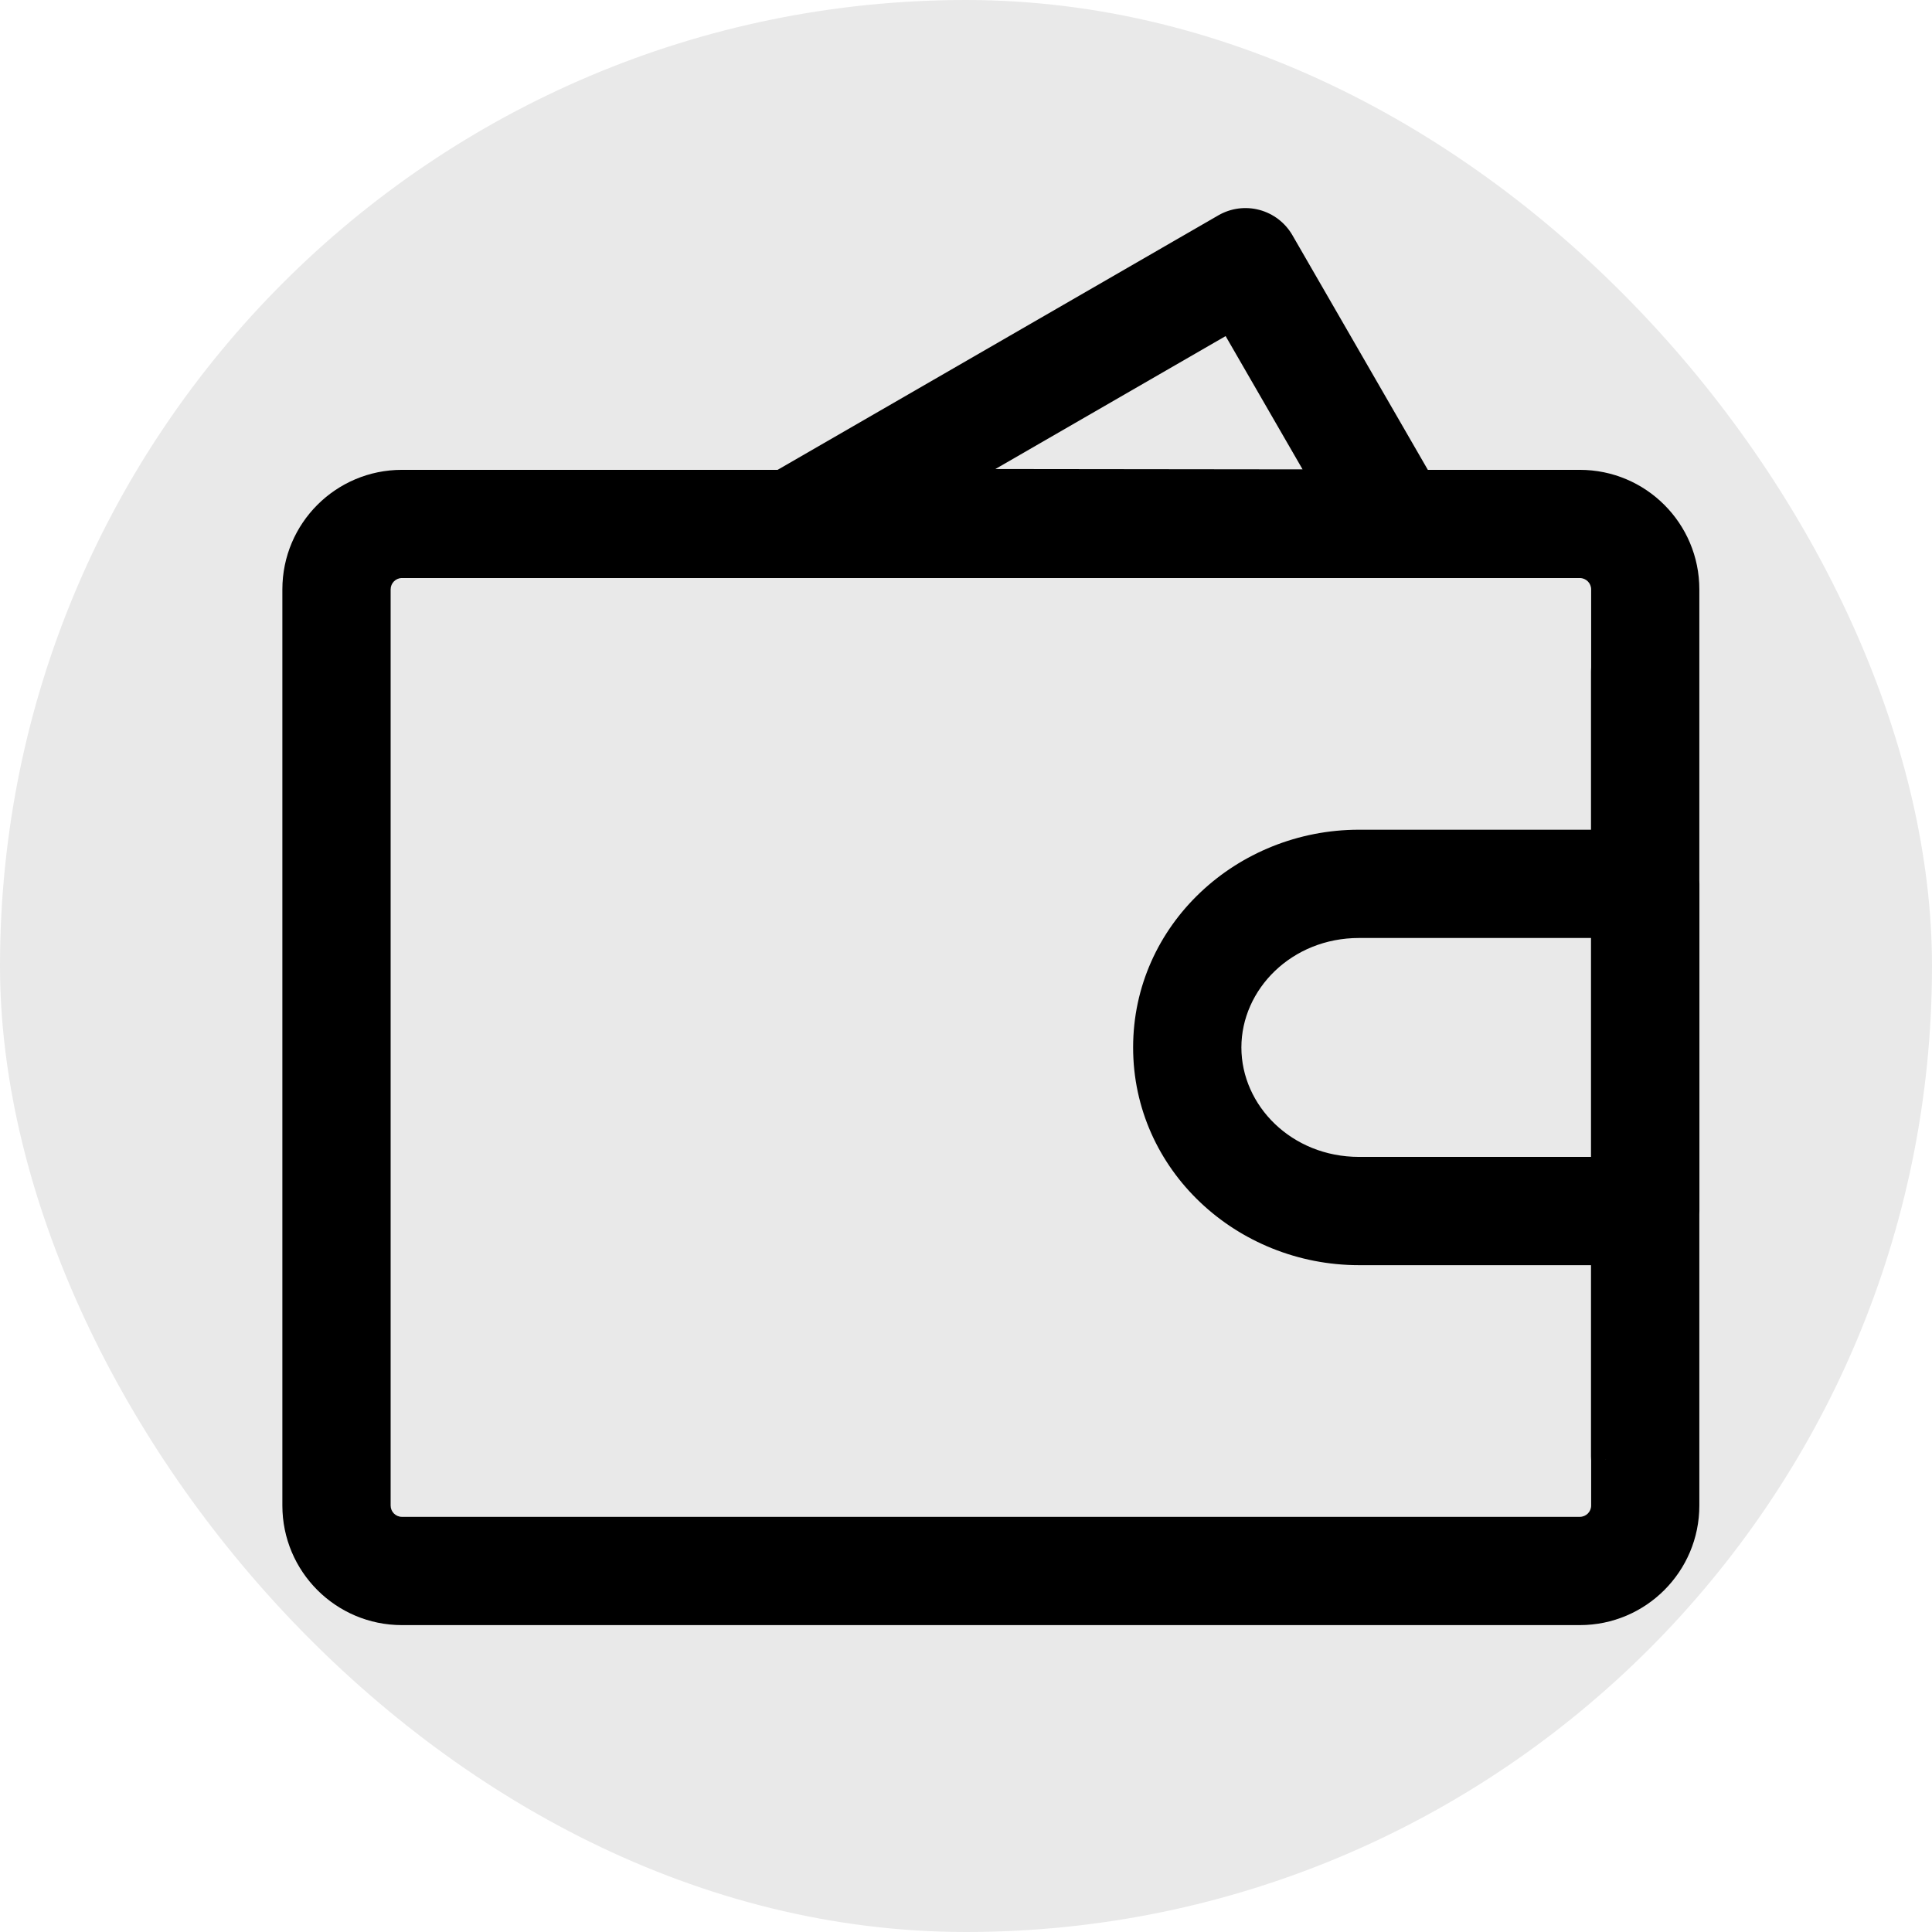 <svg width="26" height="26" viewBox="0 0 26 26" fill="none" xmlns="http://www.w3.org/2000/svg">
<rect width="26" height="26" rx="13" fill="#E9E9E9"/>
<path fill-rule="evenodd" clip-rule="evenodd" d="M17.218 3.264C17.148 3.143 17.033 3.054 16.898 3.018C16.762 2.982 16.618 3.001 16.497 3.071L10.518 6.523H5.409C4.631 6.523 4 7.154 4 7.932V20.261C4 21.039 4.631 21.67 5.409 21.67H21.26C22.039 21.67 22.669 21.039 22.669 20.261V16.329C22.67 16.319 22.67 16.308 22.67 16.298V11.895C22.67 11.884 22.67 11.874 22.669 11.863V7.932C22.669 7.154 22.039 6.523 21.26 6.523H19.1L17.218 3.264ZM21.611 12.423V15.77H18.289C17.28 15.77 16.506 14.996 16.506 14.096C16.506 13.196 17.28 12.423 18.289 12.423H21.611ZM21.611 11.366H18.289C16.745 11.366 15.449 12.565 15.449 14.096C15.449 15.628 16.745 16.826 18.289 16.826H21.611V19.601C21.611 19.613 21.612 19.626 21.613 19.639V20.261C21.613 20.455 21.455 20.613 21.26 20.613H5.409C5.214 20.613 5.057 20.455 5.057 20.261V7.932C5.057 7.737 5.214 7.58 5.409 7.58H21.26C21.455 7.58 21.613 7.737 21.613 7.932V8.995C21.612 9.007 21.611 9.02 21.611 9.033V11.366ZM17.876 6.517L12.651 6.511L16.567 4.25L17.876 6.517Z" fill="black"/>
<path d="M16.898 3.018L16.949 2.825L16.949 2.825L16.898 3.018ZM17.218 3.264L17.392 3.164L17.392 3.164L17.218 3.264ZM16.497 3.071L16.596 3.244L16.596 3.244L16.497 3.071ZM10.518 6.523V6.723H10.571L10.617 6.696L10.518 6.523ZM22.669 16.329L22.47 16.318V16.329H22.669ZM22.669 11.863H22.469L22.47 11.875L22.669 11.863ZM19.1 6.523L18.926 6.623L18.984 6.723H19.1V6.523ZM21.611 15.77V15.97H21.811V15.77H21.611ZM21.611 12.423H21.811V12.223H21.611V12.423ZM21.611 11.366V11.566H21.811V11.366H21.611ZM21.611 16.826H21.811V16.626H21.611V16.826ZM21.613 19.639H21.813V19.631L21.812 19.624L21.613 19.639ZM21.613 8.995L21.812 9.009L21.813 9.002V8.995H21.613ZM12.651 6.511L12.551 6.338L11.906 6.71L12.651 6.711L12.651 6.511ZM17.876 6.517L17.876 6.717L18.223 6.717L18.049 6.417L17.876 6.517ZM16.567 4.25L16.741 4.15L16.64 3.977L16.467 4.077L16.567 4.25ZM16.846 3.211C16.93 3.234 17.002 3.289 17.045 3.364L17.392 3.164C17.295 2.997 17.136 2.875 16.949 2.825L16.846 3.211ZM16.596 3.244C16.672 3.2 16.762 3.189 16.846 3.211L16.949 2.825C16.763 2.775 16.564 2.801 16.396 2.898L16.596 3.244ZM10.617 6.696L16.596 3.244L16.396 2.898L10.418 6.35L10.617 6.696ZM5.409 6.723H10.518V6.323H5.409V6.723ZM4.2 7.932C4.2 7.264 4.741 6.723 5.409 6.723V6.323C4.52 6.323 3.8 7.043 3.8 7.932H4.2ZM4.2 20.261V7.932H3.8V20.261H4.2ZM5.409 21.47C4.741 21.47 4.2 20.928 4.2 20.261H3.8C3.8 21.149 4.52 21.87 5.409 21.87V21.47ZM21.26 21.47H5.409V21.87H21.26V21.47ZM22.47 20.261C22.47 20.928 21.928 21.47 21.26 21.47V21.87C22.149 21.87 22.869 21.149 22.869 20.261H22.47ZM22.47 16.329V20.261H22.869V16.329H22.47ZM22.47 16.298C22.47 16.305 22.47 16.311 22.47 16.318L22.869 16.341C22.87 16.327 22.87 16.312 22.87 16.298H22.47ZM22.47 11.895V16.298H22.87V11.895H22.47ZM22.47 11.875C22.47 11.882 22.47 11.888 22.47 11.895H22.87C22.87 11.88 22.87 11.866 22.869 11.851L22.47 11.875ZM22.47 7.932V11.863H22.869V7.932H22.47ZM21.26 6.723C21.928 6.723 22.47 7.264 22.47 7.932H22.869C22.869 7.043 22.149 6.323 21.26 6.323V6.723ZM19.1 6.723H21.26V6.323H19.1V6.723ZM17.045 3.364L18.926 6.623L19.273 6.423L17.392 3.164L17.045 3.364ZM21.811 15.77V12.423H21.411V15.77H21.811ZM21.611 15.569H18.289V15.97H21.611V15.569ZM18.289 15.569C17.382 15.569 16.706 14.878 16.706 14.096H16.306C16.306 15.115 17.178 15.97 18.289 15.97V15.569ZM16.706 14.096C16.706 13.315 17.382 12.623 18.289 12.623V12.223C17.178 12.223 16.306 13.078 16.306 14.096H16.706ZM18.289 12.623H21.611V12.223H18.289V12.623ZM21.611 11.166H18.289V11.566H21.611V11.166ZM18.289 11.166C16.645 11.166 15.249 12.444 15.249 14.096H15.649C15.649 12.685 16.846 11.566 18.289 11.566V11.166ZM15.249 14.096C15.249 15.748 16.645 17.026 18.289 17.026V16.626C16.846 16.626 15.649 15.508 15.649 14.096H15.249ZM18.289 17.026H21.611V16.626H18.289V17.026ZM21.811 19.601V16.826H21.411V19.601H21.811ZM21.812 19.624C21.812 19.616 21.811 19.608 21.811 19.601H21.411C21.411 19.618 21.412 19.635 21.413 19.653L21.812 19.624ZM21.413 19.639V20.261H21.813V19.639H21.413ZM21.413 20.261C21.413 20.345 21.345 20.413 21.26 20.413V20.813C21.566 20.813 21.813 20.566 21.813 20.261H21.413ZM21.26 20.413H5.409V20.813H21.26V20.413ZM5.409 20.413C5.325 20.413 5.257 20.345 5.257 20.261H4.857C4.857 20.566 5.104 20.813 5.409 20.813V20.413ZM5.257 20.261V7.932H4.857V20.261H5.257ZM5.257 7.932C5.257 7.848 5.325 7.779 5.409 7.779V7.38C5.104 7.38 4.857 7.627 4.857 7.932H5.257ZM5.409 7.779H21.26V7.38H5.409V7.779ZM21.26 7.779C21.345 7.779 21.413 7.848 21.413 7.932H21.813C21.813 7.627 21.566 7.38 21.26 7.38V7.779ZM21.413 7.932V8.995H21.813V7.932H21.413ZM21.811 9.033C21.811 9.025 21.812 9.017 21.812 9.009L21.413 8.981C21.412 8.998 21.411 9.015 21.411 9.033H21.811ZM21.811 11.366V9.033H21.411V11.366H21.811ZM12.651 6.711L17.876 6.717L17.876 6.317L12.652 6.311L12.651 6.711ZM16.467 4.077L12.551 6.338L12.751 6.684L16.667 4.423L16.467 4.077ZM18.049 6.417L16.741 4.15L16.394 4.35L17.703 6.617L18.049 6.417Z" fill="black"/>
</svg>
